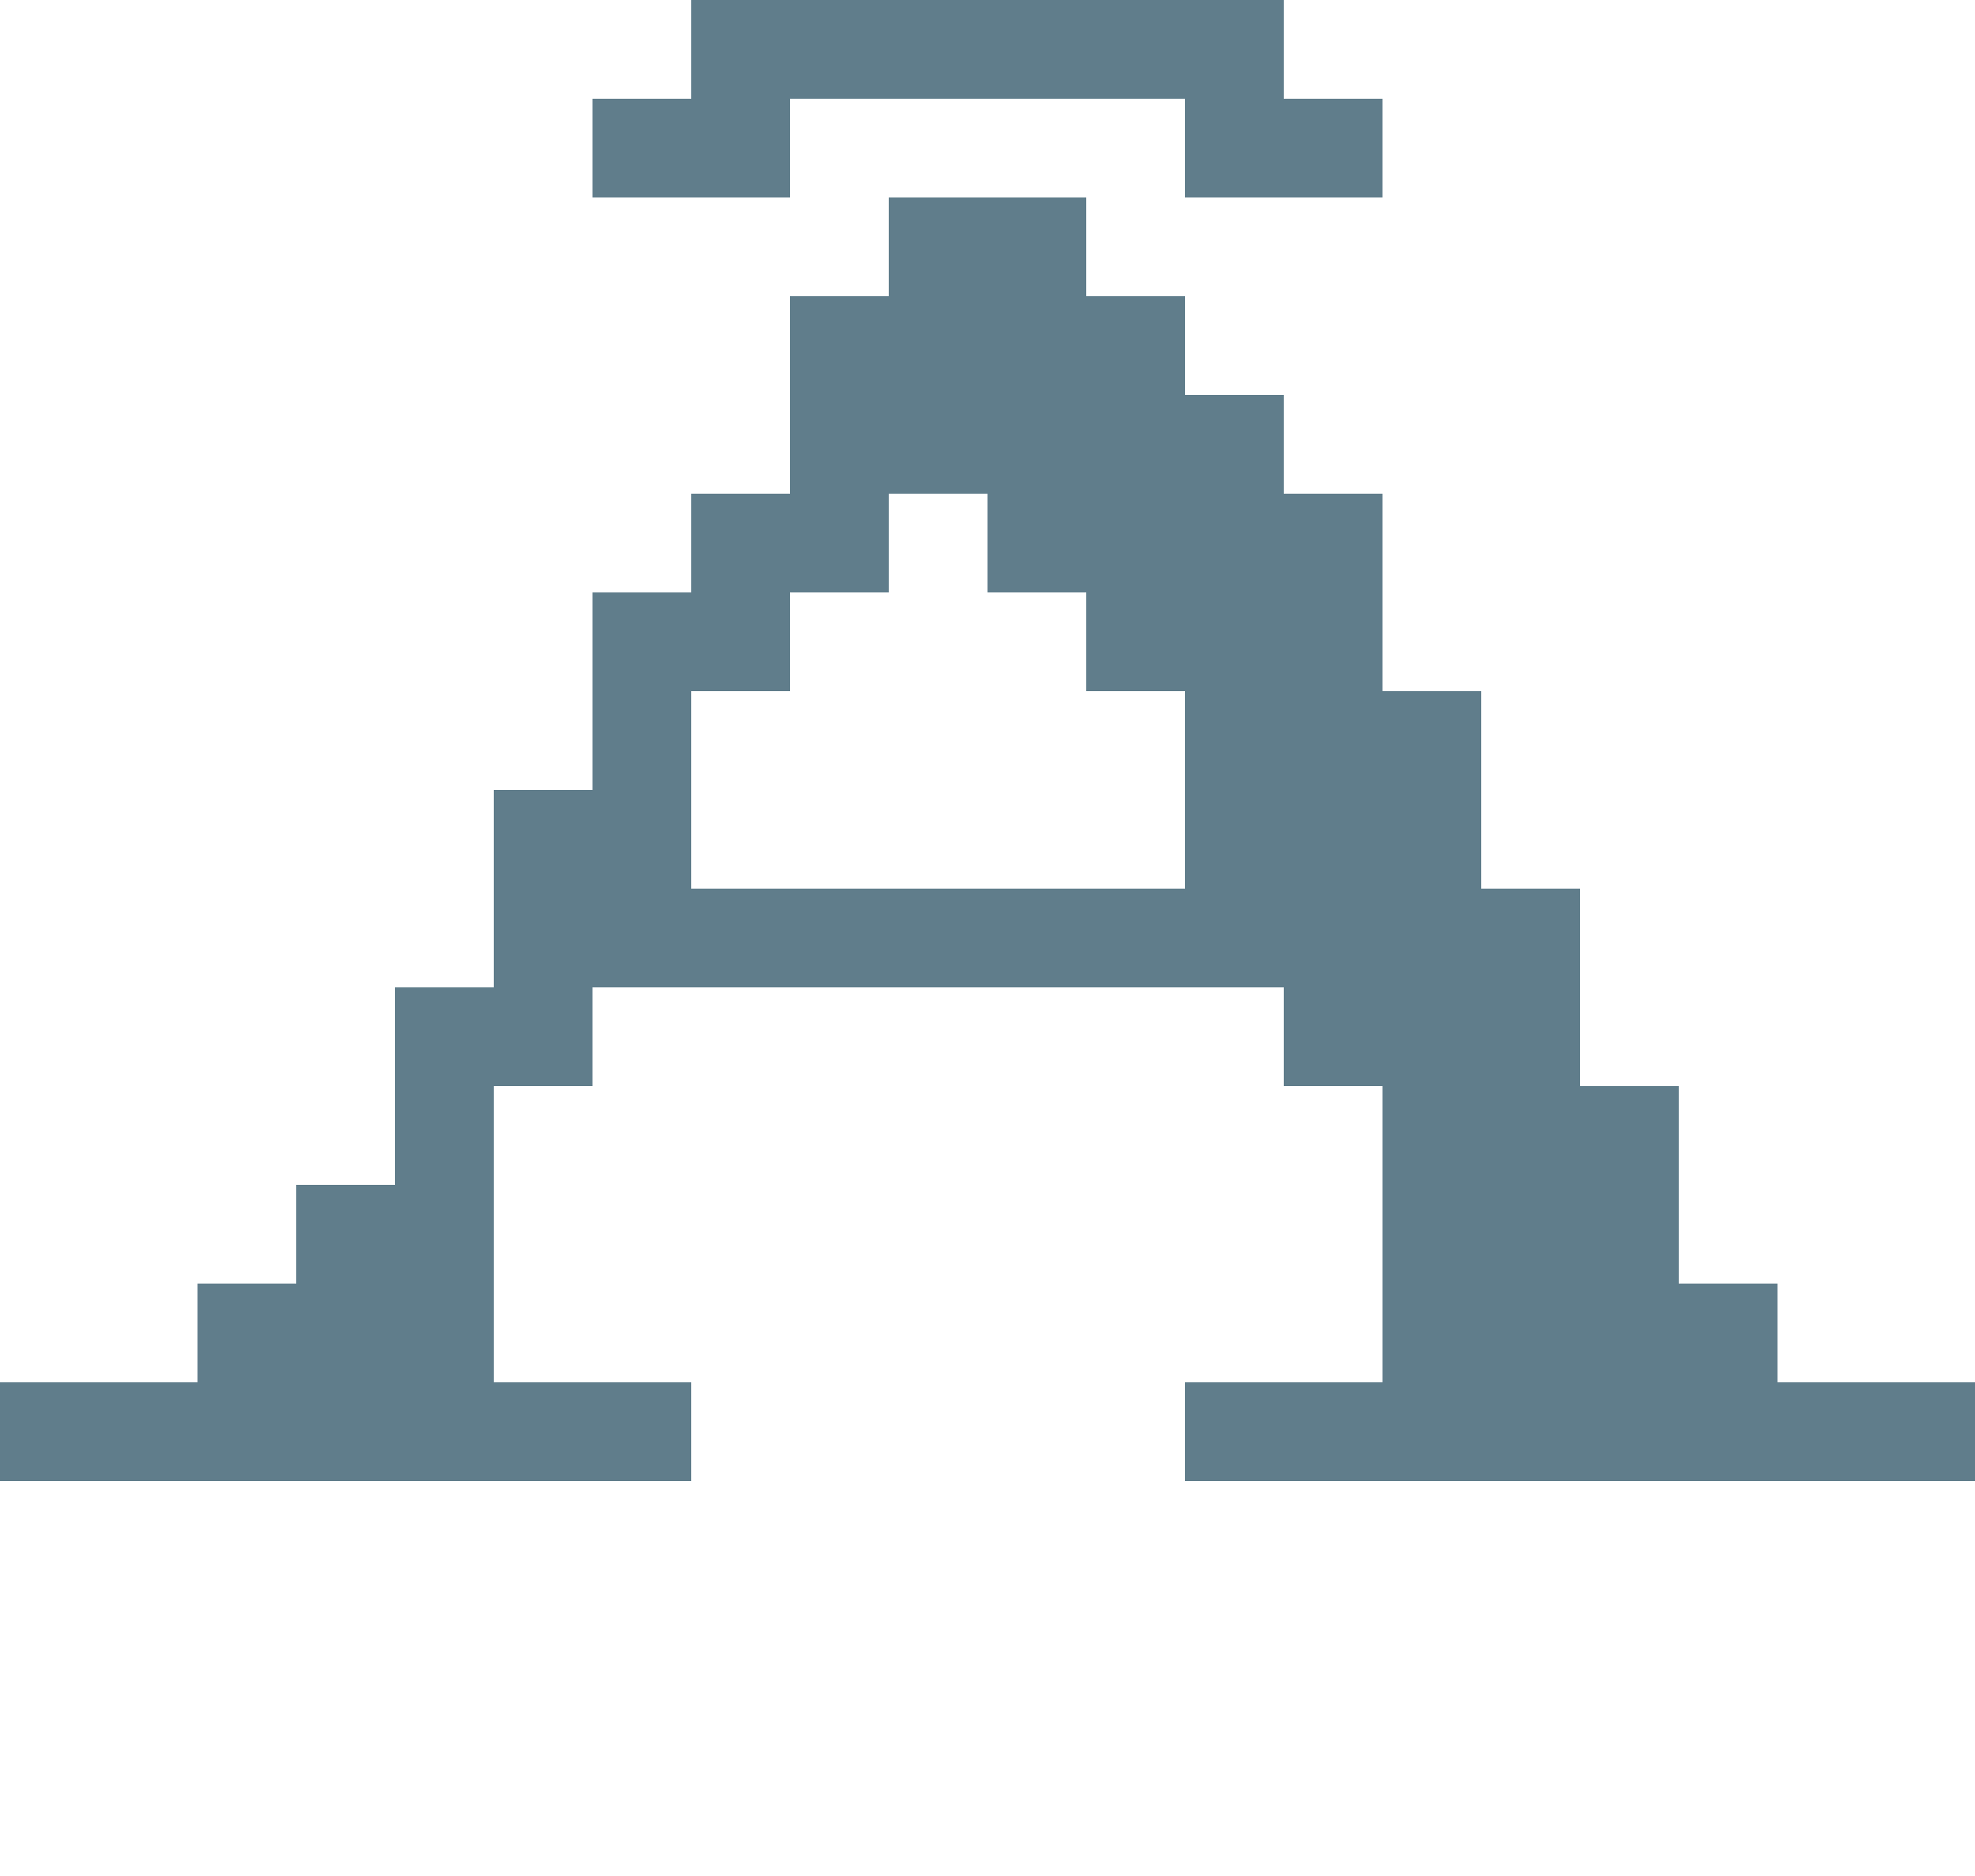 <svg version="1.1" xmlns="http://www.w3.org/2000/svg" xmlns:xlink="http://www.w3.org/1999/xlink" shape-rendering="crispEdges" width="20" height="19" viewBox="0 0 20 19"><g><path fill="rgba(96,125,139,1.00)" d="M7,0h6v1h-6ZM6,1h2v1h-2ZM12,1h2v1h-2ZM9,2h2v1h-2ZM8,3h4v1h-4ZM8,4h5v1h-5ZM7,5h2v1h-2ZM10,5h4v1h-4ZM6,6h2v1h-2ZM11,6h3v1h-3ZM6,7h1v1h-1ZM12,7h3v2h-3ZM5,8h2v1h-2ZM5,9h11v1h-11ZM4,10h2v1h-2ZM13,10h3v1h-3ZM4,11h1v1h-1ZM14,11h3v2h-3ZM3,12h2v1h-2ZM2,13h3v1h-3ZM14,13h4v1h-4ZM0,14h7v1h-7ZM12,14h8v1h-8Z"></path></g></svg>